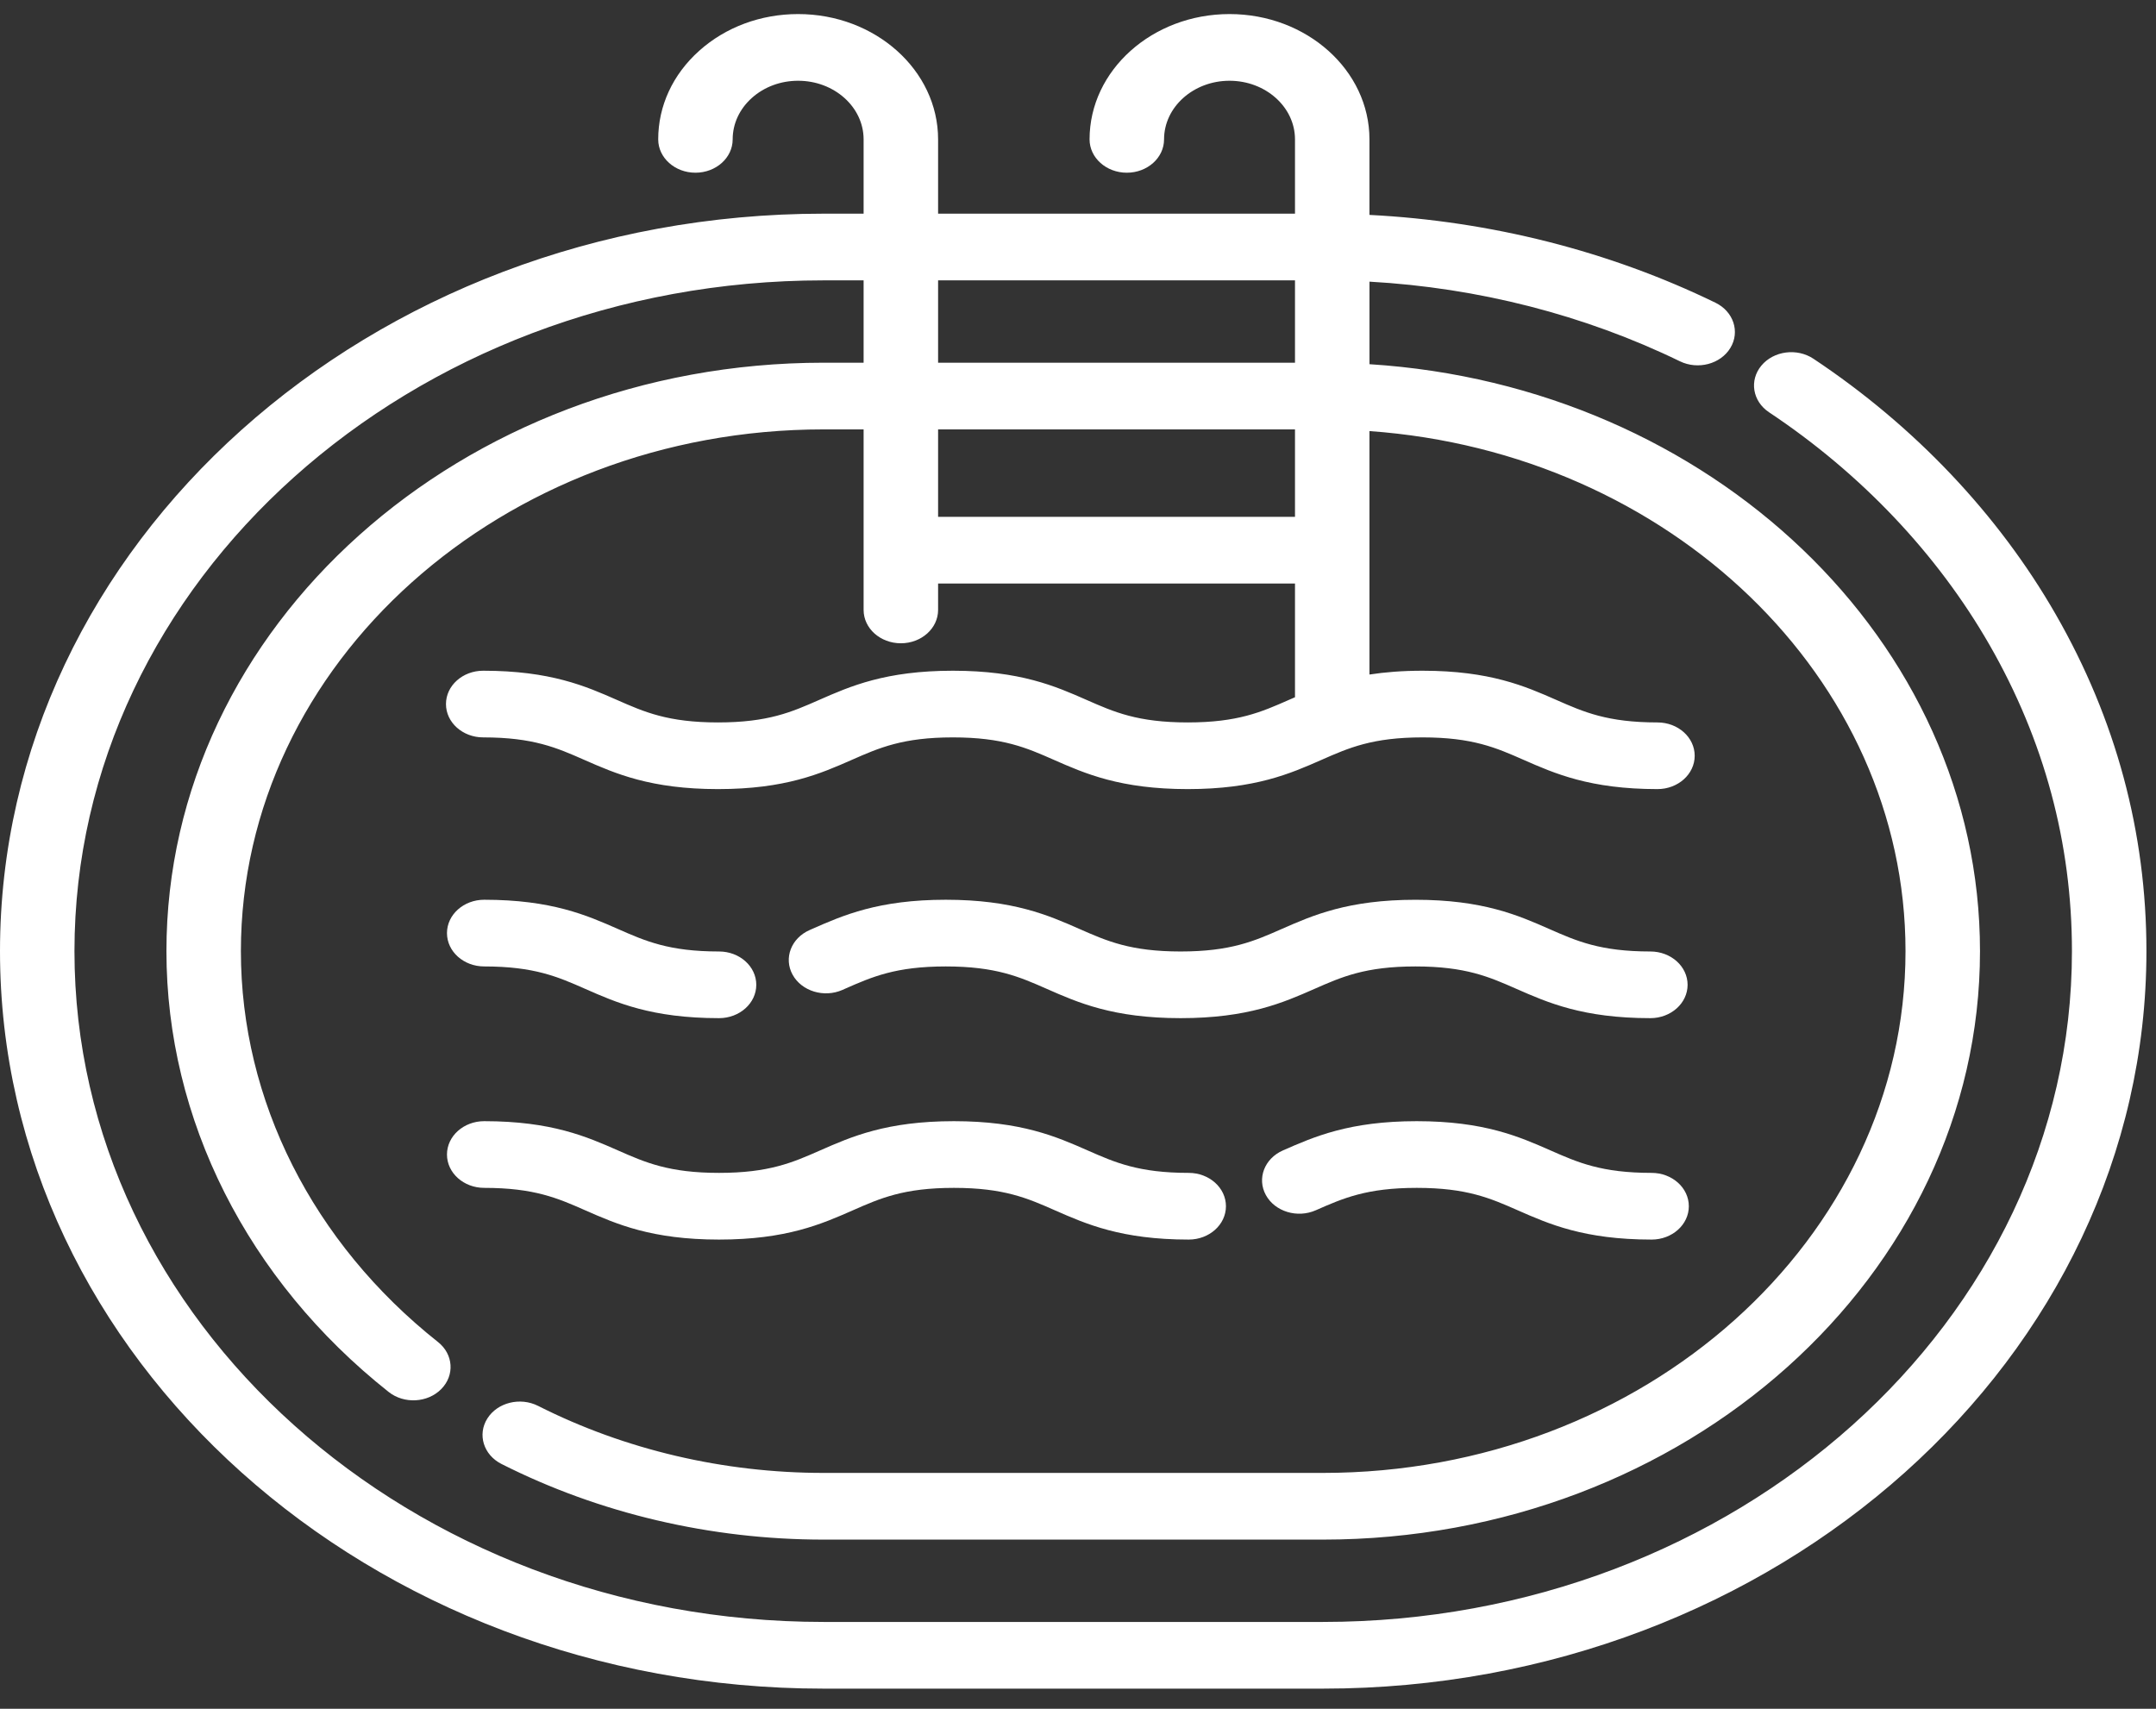 <svg width="82" height="65" viewBox="0 0 82 65" fill="none" xmlns="http://www.w3.org/2000/svg">
<rect x="0" y="0" width="82" height="65" fill="#333333" stroke="none"/>
<path d="M78.185 23.368C76.001 19.564 72.815 16.203 68.972 13.647C68.344 13.229 67.457 13.346 66.99 13.909C66.524 14.471 66.655 15.265 67.283 15.683C70.78 18.009 73.679 21.068 75.666 24.528C77.748 28.154 78.803 32.075 78.803 36.182C78.803 50.252 66.022 61.698 50.312 61.698H31.323C15.614 61.698 2.832 50.252 2.832 36.182C2.832 22.112 15.614 10.665 31.323 10.665H32.846V13.797H31.324C17.542 13.797 6.33 23.839 6.33 36.181C6.33 42.583 9.411 48.695 14.783 52.95C15.369 53.414 16.264 53.365 16.782 52.84C17.3 52.315 17.245 51.514 16.659 51.05C11.895 47.276 9.162 41.857 9.162 36.182C9.162 25.238 19.104 16.334 31.324 16.334H32.846V23.202C32.846 23.902 33.48 24.47 34.263 24.47C35.045 24.47 35.679 23.902 35.679 23.202V22.196H49.253V26.523C49.173 26.558 49.093 26.593 49.014 26.627C47.975 27.085 47.077 27.481 45.173 27.481C43.269 27.481 42.372 27.085 41.332 26.627C40.147 26.105 38.803 25.514 36.241 25.514C33.679 25.514 32.336 26.105 31.15 26.627C30.111 27.085 29.213 27.481 27.309 27.481C25.406 27.481 24.508 27.085 23.469 26.627C22.284 26.105 20.94 25.514 18.378 25.514C17.596 25.514 16.962 26.081 16.962 26.782C16.962 27.482 17.596 28.05 18.378 28.05C20.282 28.05 21.179 28.446 22.219 28.904C23.404 29.426 24.747 30.017 27.309 30.017C29.872 30.017 31.215 29.426 32.4 28.904C33.44 28.446 34.338 28.05 36.241 28.05C38.145 28.05 39.043 28.446 40.082 28.904C41.267 29.426 42.611 30.017 45.173 30.017C47.736 30.017 49.079 29.426 50.264 28.904C51.304 28.446 52.202 28.05 54.106 28.05C56.01 28.05 56.907 28.446 57.947 28.904C59.133 29.426 60.476 30.017 63.039 30.017C63.821 30.017 64.455 29.45 64.455 28.749C64.455 28.049 63.821 27.481 63.039 27.481C61.135 27.481 60.237 27.085 59.197 26.627C58.012 26.105 56.668 25.514 54.106 25.514C53.33 25.514 52.667 25.569 52.085 25.659V16.398C63.479 17.21 72.473 25.772 72.473 36.182C72.473 47.126 62.532 56.029 50.312 56.029H31.323C27.519 56.029 23.764 55.148 20.465 53.479C19.783 53.135 18.919 53.35 18.535 53.96C18.151 54.57 18.391 55.344 19.072 55.688C22.796 57.571 27.032 58.566 31.323 58.566H50.312C64.094 58.566 75.306 48.525 75.306 36.182C75.306 24.373 65.042 14.672 52.086 13.854V10.714C56.22 10.945 60.268 11.981 63.892 13.743C64.58 14.078 65.439 13.85 65.812 13.235C66.186 12.619 65.931 11.849 65.244 11.515C61.207 9.551 56.691 8.409 52.085 8.175V5.302C52.085 2.673 49.698 0.535 46.763 0.535C43.828 0.535 41.44 2.673 41.44 5.302C41.44 6.002 42.075 6.57 42.857 6.57C43.639 6.57 44.273 6.002 44.273 5.302C44.273 4.072 45.39 3.072 46.763 3.072C48.136 3.072 49.253 4.072 49.253 5.302V8.128H35.679V5.302C35.679 2.673 33.291 0.535 30.356 0.535C28.935 0.535 27.599 1.031 26.593 1.932C25.587 2.832 25.034 4.029 25.034 5.302C25.034 6.002 25.668 6.57 26.45 6.57C27.232 6.57 27.866 6.002 27.866 5.302C27.866 4.707 28.125 4.147 28.596 3.725C29.066 3.304 29.691 3.072 30.356 3.072C31.729 3.072 32.846 4.072 32.846 5.302V8.128H31.323C14.052 8.128 0 20.713 0 36.182C0 51.651 14.052 64.235 31.323 64.235H50.312C67.584 64.235 81.636 51.651 81.636 36.182C81.636 31.667 80.475 27.356 78.185 23.368ZM35.679 10.665H49.253V13.797H35.679V10.665ZM35.679 16.334H49.253V19.66H35.679V16.334Z" fill="white"/>
<path d="M62.816 44.616C60.912 44.616 60.014 44.221 58.974 43.763C57.789 43.241 56.446 42.649 53.883 42.649C51.32 42.649 49.977 43.241 48.791 43.763C48.09 44.072 47.8 44.832 48.146 45.461C48.491 46.089 49.34 46.348 50.042 46.039C51.081 45.581 51.979 45.186 53.883 45.186C55.787 45.186 56.685 45.581 57.725 46.039C58.91 46.561 60.253 47.153 62.816 47.153C63.598 47.153 64.232 46.585 64.232 45.885C64.232 45.184 63.598 44.616 62.816 44.616Z" fill="white"/>
<path d="M45.211 44.616C43.307 44.616 42.41 44.221 41.37 43.763C40.185 43.241 38.842 42.649 36.28 42.649C33.717 42.649 32.374 43.241 31.189 43.763C30.149 44.221 29.251 44.616 27.348 44.616C25.444 44.616 24.546 44.221 23.507 43.763C22.322 43.241 20.979 42.649 18.416 42.649C17.634 42.649 17 43.217 17 43.917C17 44.618 17.634 45.186 18.416 45.186C20.32 45.186 21.218 45.581 22.257 46.039C23.442 46.561 24.785 47.153 27.348 47.153C29.91 47.153 31.253 46.561 32.439 46.039C33.478 45.581 34.376 45.186 36.28 45.186C38.183 45.186 39.081 45.581 40.12 46.039C41.306 46.561 42.649 47.153 45.211 47.153C45.993 47.153 46.627 46.585 46.627 45.885C46.627 45.184 45.993 44.616 45.211 44.616Z" fill="white"/>
<path d="M62.769 36.194C60.865 36.194 59.967 35.798 58.927 35.34C57.742 34.818 56.398 34.227 53.836 34.227C51.273 34.227 49.93 34.818 48.744 35.34C47.705 35.798 46.807 36.194 44.903 36.194C42.999 36.194 42.102 35.798 41.062 35.34C39.877 34.818 38.533 34.226 35.971 34.226C33.409 34.226 32.065 34.818 30.88 35.34L30.792 35.379C30.09 35.688 29.8 36.448 30.145 37.077C30.49 37.705 31.338 37.965 32.041 37.656L32.13 37.616C33.17 37.158 34.068 36.763 35.971 36.763C37.875 36.763 38.773 37.158 39.812 37.616C40.997 38.139 42.341 38.73 44.903 38.73C47.465 38.73 48.809 38.139 49.994 37.617C51.034 37.159 51.932 36.763 53.836 36.763C55.74 36.763 56.637 37.159 57.677 37.617C58.863 38.139 60.206 38.73 62.769 38.73C63.551 38.73 64.185 38.162 64.185 37.462C64.185 36.761 63.551 36.194 62.769 36.194Z" fill="white"/>
<path d="M27.348 36.194C25.444 36.194 24.546 35.798 23.507 35.34C22.322 34.818 20.979 34.226 18.416 34.226C17.634 34.226 17 34.794 17 35.495C17 36.195 17.634 36.763 18.416 36.763C20.32 36.763 21.218 37.158 22.257 37.616C23.442 38.139 24.785 38.73 27.348 38.73C28.13 38.73 28.764 38.162 28.764 37.462C28.764 36.761 28.13 36.194 27.348 36.194Z" fill="white"/>
</svg>
